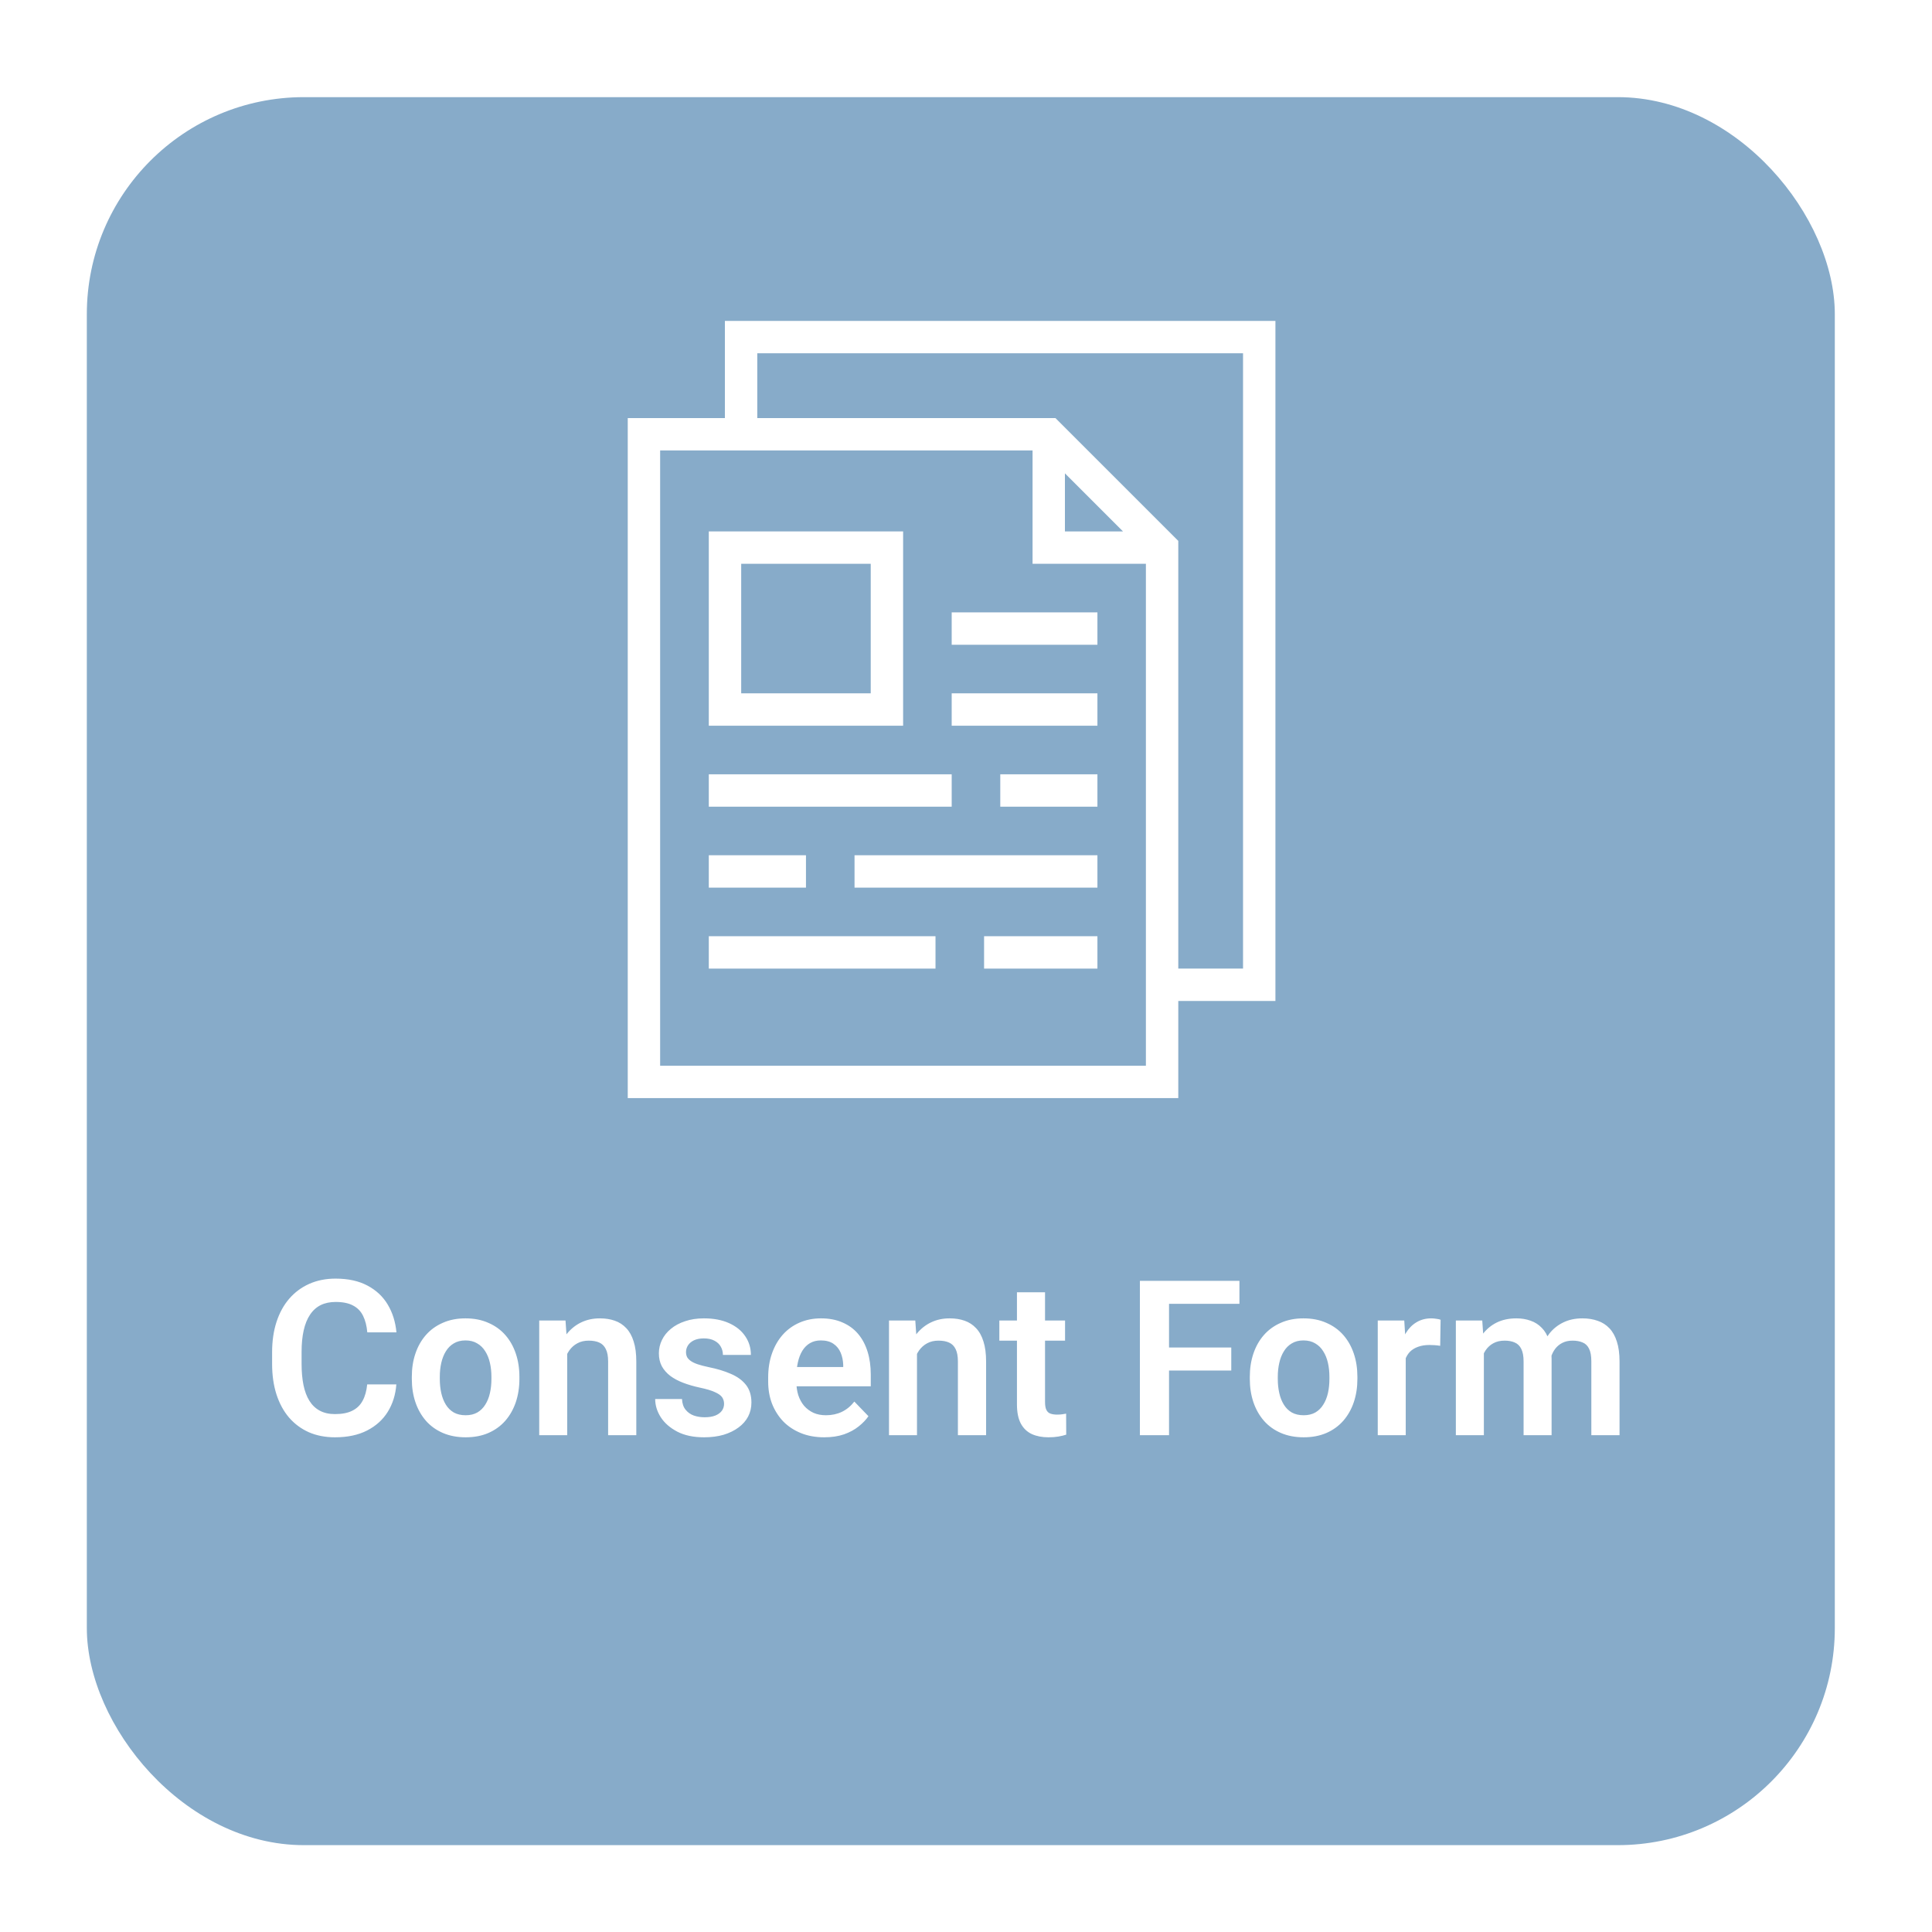 <svg width="89" height="89" viewBox="0 0 89 89" fill="none" xmlns="http://www.w3.org/2000/svg">
<g filter="url(#filter0_d_3455_9925)">
<rect x="4" y="0.475" width="80.523" height="80.524" rx="10" fill="#87ABC9"/>
</g>
<g clip-path="url(#clip0_3455_9925)">
<path d="M33.393 19.259H28.918V50.586H54.279V46.111H58.754V14.783H33.393V19.259ZM52.787 49.095H30.41V20.75H47.566V25.972H52.787V49.095ZM49.057 21.805L51.732 24.48H49.057V21.805ZM34.885 16.275H57.262V44.619H54.279V24.917L48.62 19.259H34.885V16.275Z" fill="white"/>
<path d="M41.603 24.48H32.652V33.431H41.603V24.48ZM40.111 31.939H34.144V25.972H40.111V31.939ZM43.841 28.21H50.554V29.702H43.841V28.21ZM43.841 31.939H50.554V33.431H43.841V31.939ZM32.652 35.669H43.841V37.161H32.652V35.669ZM46.079 35.669H50.554V37.161H46.079V35.669ZM32.652 39.398H37.128V40.89H32.652V39.398ZM39.365 39.398H50.554V40.89H39.365V39.398ZM32.652 43.128H43.095V44.62H32.652V43.128ZM45.333 43.128H50.554V44.62H45.333V43.128Z" fill="white"/>
</g>
<path d="M16.915 63.774H18.258C18.222 64.25 18.09 64.671 17.862 65.039C17.634 65.404 17.317 65.69 16.91 65.898C16.503 66.107 16.01 66.211 15.431 66.211C14.985 66.211 14.583 66.133 14.225 65.977C13.87 65.817 13.565 65.591 13.312 65.298C13.061 65.002 12.869 64.647 12.735 64.233C12.602 63.817 12.535 63.35 12.535 62.832V62.29C12.535 61.773 12.604 61.305 12.74 60.889C12.877 60.472 13.072 60.117 13.326 59.824C13.583 59.528 13.891 59.3 14.249 59.141C14.61 58.981 15.014 58.901 15.46 58.901C16.039 58.901 16.529 59.009 16.93 59.224C17.33 59.435 17.641 59.727 17.862 60.098C18.084 60.469 18.217 60.895 18.263 61.377H16.92C16.894 61.078 16.829 60.824 16.725 60.615C16.624 60.407 16.471 60.249 16.266 60.142C16.064 60.031 15.795 59.976 15.46 59.976C15.2 59.976 14.97 60.024 14.771 60.122C14.576 60.22 14.413 60.366 14.283 60.562C14.153 60.754 14.055 60.995 13.99 61.284C13.925 61.571 13.893 61.903 13.893 62.28V62.832C13.893 63.193 13.922 63.517 13.98 63.804C14.039 64.09 14.13 64.333 14.254 64.531C14.378 64.73 14.537 64.881 14.732 64.985C14.928 65.09 15.161 65.142 15.431 65.142C15.759 65.142 16.026 65.09 16.231 64.985C16.44 64.881 16.598 64.728 16.705 64.526C16.816 64.325 16.886 64.074 16.915 63.774ZM18.971 63.525V63.423C18.971 63.035 19.026 62.679 19.137 62.353C19.247 62.025 19.409 61.74 19.62 61.499C19.832 61.258 20.09 61.071 20.396 60.938C20.703 60.801 21.051 60.732 21.441 60.732C21.838 60.732 22.19 60.801 22.496 60.938C22.805 61.071 23.066 61.258 23.277 61.499C23.489 61.74 23.65 62.025 23.761 62.353C23.871 62.679 23.927 63.035 23.927 63.423V63.525C23.927 63.91 23.871 64.266 23.761 64.595C23.65 64.92 23.489 65.205 23.277 65.449C23.066 65.69 22.807 65.877 22.501 66.011C22.195 66.144 21.845 66.211 21.451 66.211C21.061 66.211 20.711 66.144 20.401 66.011C20.092 65.877 19.832 65.69 19.62 65.449C19.409 65.205 19.247 64.92 19.137 64.595C19.026 64.266 18.971 63.91 18.971 63.525ZM20.26 63.423V63.525C20.26 63.757 20.283 63.973 20.328 64.175C20.374 64.377 20.444 64.554 20.538 64.707C20.633 64.86 20.755 64.981 20.904 65.068C21.057 65.153 21.24 65.195 21.451 65.195C21.66 65.195 21.838 65.153 21.988 65.068C22.138 64.981 22.26 64.86 22.355 64.707C22.452 64.554 22.524 64.377 22.569 64.175C22.615 63.973 22.638 63.757 22.638 63.525V63.423C22.638 63.195 22.615 62.982 22.569 62.783C22.524 62.581 22.452 62.404 22.355 62.251C22.26 62.095 22.136 61.973 21.983 61.885C21.834 61.794 21.653 61.748 21.441 61.748C21.233 61.748 21.054 61.794 20.904 61.885C20.755 61.973 20.633 62.095 20.538 62.251C20.444 62.404 20.374 62.581 20.328 62.783C20.283 62.982 20.26 63.195 20.26 63.423ZM26.129 61.958V66.113H24.84V60.83H26.051L26.129 61.958ZM25.924 63.281H25.543C25.546 62.897 25.598 62.549 25.699 62.236C25.8 61.924 25.942 61.655 26.124 61.431C26.31 61.206 26.529 61.033 26.783 60.913C27.037 60.793 27.32 60.732 27.633 60.732C27.887 60.732 28.116 60.768 28.321 60.84C28.526 60.911 28.702 61.025 28.849 61.182C28.998 61.338 29.112 61.543 29.19 61.797C29.272 62.047 29.312 62.357 29.312 62.725V66.113H28.014V62.715C28.014 62.474 27.978 62.283 27.906 62.144C27.838 62.004 27.737 61.904 27.604 61.846C27.473 61.787 27.312 61.758 27.12 61.758C26.922 61.758 26.747 61.798 26.598 61.88C26.451 61.958 26.328 62.067 26.227 62.207C26.129 62.347 26.054 62.508 26.002 62.69C25.95 62.873 25.924 63.07 25.924 63.281ZM33.355 64.668C33.355 64.557 33.326 64.458 33.268 64.37C33.209 64.282 33.098 64.203 32.935 64.131C32.776 64.056 32.542 63.986 32.232 63.921C31.959 63.862 31.707 63.789 31.476 63.701C31.244 63.613 31.046 63.508 30.88 63.384C30.714 63.257 30.584 63.109 30.489 62.94C30.398 62.767 30.352 62.568 30.352 62.344C30.352 62.126 30.4 61.921 30.494 61.728C30.588 61.533 30.725 61.362 30.904 61.216C31.083 61.066 31.301 60.949 31.559 60.864C31.816 60.776 32.105 60.732 32.428 60.732C32.877 60.732 33.263 60.806 33.585 60.952C33.91 61.099 34.16 61.3 34.332 61.558C34.505 61.812 34.591 62.098 34.591 62.417H33.302C33.302 62.277 33.269 62.15 33.204 62.036C33.142 61.922 33.046 61.831 32.916 61.763C32.786 61.691 32.621 61.655 32.423 61.655C32.244 61.655 32.092 61.685 31.969 61.743C31.848 61.802 31.757 61.878 31.695 61.973C31.634 62.067 31.602 62.171 31.602 62.285C31.602 62.37 31.619 62.446 31.651 62.515C31.687 62.58 31.744 62.64 31.822 62.695C31.9 62.751 32.006 62.801 32.14 62.847C32.276 62.892 32.444 62.936 32.643 62.978C33.036 63.057 33.38 63.161 33.673 63.291C33.969 63.418 34.2 63.587 34.366 63.799C34.532 64.01 34.615 64.281 34.615 64.609C34.615 64.844 34.565 65.059 34.464 65.254C34.363 65.446 34.217 65.614 34.024 65.757C33.832 65.9 33.603 66.012 33.336 66.094C33.069 66.172 32.768 66.211 32.433 66.211C31.948 66.211 31.537 66.125 31.202 65.952C30.867 65.776 30.613 65.555 30.44 65.288C30.268 65.018 30.182 64.738 30.182 64.448H31.417C31.427 64.653 31.482 64.818 31.583 64.941C31.684 65.065 31.811 65.155 31.964 65.21C32.12 65.262 32.285 65.288 32.457 65.288C32.652 65.288 32.817 65.262 32.95 65.21C33.084 65.155 33.185 65.081 33.253 64.99C33.321 64.896 33.355 64.788 33.355 64.668ZM37.97 66.211C37.569 66.211 37.21 66.146 36.891 66.016C36.572 65.885 36.3 65.705 36.075 65.474C35.854 65.239 35.683 64.967 35.562 64.658C35.445 64.346 35.387 64.01 35.387 63.652V63.457C35.387 63.05 35.445 62.681 35.562 62.349C35.68 62.013 35.846 61.725 36.06 61.484C36.275 61.243 36.533 61.058 36.832 60.928C37.132 60.797 37.462 60.732 37.823 60.732C38.198 60.732 38.528 60.796 38.815 60.923C39.101 61.047 39.34 61.222 39.532 61.45C39.724 61.678 39.869 61.952 39.967 62.27C40.065 62.586 40.113 62.936 40.113 63.32V63.862H35.973V62.974H38.844V62.876C38.837 62.671 38.798 62.484 38.727 62.315C38.655 62.142 38.544 62.005 38.395 61.904C38.245 61.8 38.051 61.748 37.813 61.748C37.621 61.748 37.454 61.79 37.31 61.875C37.171 61.956 37.053 62.074 36.959 62.227C36.868 62.376 36.8 62.555 36.754 62.764C36.708 62.972 36.685 63.203 36.685 63.457V63.652C36.685 63.874 36.715 64.079 36.773 64.268C36.835 64.456 36.925 64.621 37.042 64.761C37.162 64.897 37.306 65.005 37.472 65.083C37.641 65.158 37.833 65.195 38.048 65.195C38.318 65.195 38.562 65.143 38.78 65.039C39.002 64.932 39.194 64.774 39.356 64.565L40.006 65.239C39.895 65.402 39.745 65.558 39.557 65.708C39.371 65.858 39.147 65.98 38.883 66.074C38.619 66.165 38.315 66.211 37.97 66.211ZM42.242 61.958V66.113H40.953V60.83H42.164L42.242 61.958ZM42.037 63.281H41.656C41.66 62.897 41.712 62.549 41.812 62.236C41.913 61.924 42.055 61.655 42.237 61.431C42.423 61.206 42.643 61.033 42.897 60.913C43.15 60.793 43.434 60.732 43.746 60.732C44 60.732 44.23 60.768 44.435 60.84C44.64 60.911 44.815 61.025 44.962 61.182C45.112 61.338 45.226 61.543 45.304 61.797C45.385 62.047 45.426 62.357 45.426 62.725V66.113H44.127V62.715C44.127 62.474 44.091 62.283 44.02 62.144C43.951 62.004 43.85 61.904 43.717 61.846C43.587 61.787 43.425 61.758 43.233 61.758C43.035 61.758 42.861 61.798 42.711 61.88C42.565 61.958 42.441 62.067 42.34 62.207C42.242 62.347 42.167 62.508 42.115 62.69C42.063 62.873 42.037 63.07 42.037 63.281ZM49.063 60.83V61.758H46.036V60.83H49.063ZM46.847 59.531H48.141V64.59C48.141 64.746 48.162 64.867 48.204 64.951C48.246 65.036 48.31 65.093 48.395 65.122C48.479 65.151 48.58 65.166 48.697 65.166C48.782 65.166 48.86 65.161 48.932 65.151C49.003 65.142 49.063 65.132 49.112 65.122L49.117 66.089C49.01 66.125 48.888 66.154 48.751 66.177C48.617 66.2 48.466 66.211 48.297 66.211C48.007 66.211 47.753 66.162 47.535 66.064C47.317 65.963 47.148 65.802 47.027 65.581C46.907 65.356 46.847 65.06 46.847 64.692V59.531ZM53.853 59.004V66.113H52.511V59.004H53.853ZM56.72 62.075V63.135H53.502V62.075H56.72ZM57.096 59.004V60.063H53.502V59.004H57.096ZM57.574 63.525V63.423C57.574 63.035 57.63 62.679 57.74 62.353C57.851 62.025 58.012 61.74 58.224 61.499C58.435 61.258 58.694 61.071 59 60.938C59.306 60.801 59.654 60.732 60.045 60.732C60.442 60.732 60.794 60.801 61.1 60.938C61.409 61.071 61.669 61.258 61.881 61.499C62.092 61.74 62.254 62.025 62.364 62.353C62.475 62.679 62.53 63.035 62.53 63.423V63.525C62.53 63.91 62.475 64.266 62.364 64.595C62.254 64.92 62.092 65.205 61.881 65.449C61.669 65.69 61.41 65.877 61.105 66.011C60.798 66.144 60.449 66.211 60.055 66.211C59.664 66.211 59.314 66.144 59.005 66.011C58.696 65.877 58.435 65.69 58.224 65.449C58.012 65.205 57.851 64.92 57.74 64.595C57.63 64.266 57.574 63.91 57.574 63.525ZM58.863 63.423V63.525C58.863 63.757 58.886 63.973 58.932 64.175C58.977 64.377 59.047 64.554 59.142 64.707C59.236 64.86 59.358 64.981 59.508 65.068C59.661 65.153 59.843 65.195 60.055 65.195C60.263 65.195 60.442 65.153 60.592 65.068C60.742 64.981 60.864 64.86 60.958 64.707C61.056 64.554 61.127 64.377 61.173 64.175C61.218 63.973 61.241 63.757 61.241 63.525V63.423C61.241 63.195 61.218 62.982 61.173 62.783C61.127 62.581 61.056 62.404 60.958 62.251C60.864 62.095 60.74 61.973 60.587 61.885C60.437 61.794 60.257 61.748 60.045 61.748C59.837 61.748 59.658 61.794 59.508 61.885C59.358 61.973 59.236 62.095 59.142 62.251C59.047 62.404 58.977 62.581 58.932 62.783C58.886 62.982 58.863 63.195 58.863 63.423ZM64.757 61.909V66.113H63.468V60.83H64.689L64.757 61.909ZM66.363 60.796L66.344 61.997C66.272 61.984 66.191 61.974 66.1 61.968C66.012 61.961 65.929 61.958 65.851 61.958C65.652 61.958 65.478 61.986 65.328 62.041C65.178 62.093 65.053 62.17 64.952 62.27C64.855 62.371 64.78 62.495 64.728 62.642C64.675 62.785 64.646 62.948 64.64 63.13L64.361 63.096C64.361 62.76 64.395 62.45 64.464 62.163C64.532 61.877 64.632 61.626 64.762 61.411C64.892 61.196 65.055 61.03 65.25 60.913C65.449 60.793 65.676 60.732 65.934 60.732C66.005 60.732 66.082 60.739 66.163 60.752C66.248 60.762 66.314 60.776 66.363 60.796ZM68.356 61.914V66.113H67.066V60.83H68.282L68.356 61.914ZM68.165 63.281H67.769C67.769 62.913 67.814 62.575 67.901 62.266C67.993 61.956 68.126 61.688 68.302 61.46C68.478 61.229 68.694 61.05 68.951 60.923C69.212 60.796 69.513 60.732 69.855 60.732C70.092 60.732 70.31 60.768 70.509 60.84C70.707 60.908 70.878 61.017 71.022 61.167C71.168 61.313 71.28 61.505 71.358 61.743C71.436 61.977 71.476 62.259 71.476 62.588V66.113H70.186V62.72C70.186 62.472 70.151 62.279 70.079 62.139C70.011 61.999 69.912 61.901 69.781 61.846C69.651 61.787 69.495 61.758 69.312 61.758C69.111 61.758 68.936 61.798 68.79 61.88C68.647 61.958 68.528 62.067 68.434 62.207C68.342 62.347 68.274 62.508 68.228 62.69C68.186 62.873 68.165 63.07 68.165 63.281ZM71.378 63.042L70.846 63.14C70.849 62.808 70.894 62.497 70.982 62.207C71.07 61.914 71.199 61.658 71.368 61.44C71.541 61.219 71.754 61.047 72.008 60.923C72.265 60.796 72.561 60.732 72.897 60.732C73.157 60.732 73.391 60.77 73.6 60.845C73.811 60.916 73.992 61.032 74.142 61.191C74.291 61.348 74.405 61.551 74.483 61.802C74.565 62.052 74.606 62.358 74.606 62.72V66.113H73.307V62.715C73.307 62.458 73.271 62.261 73.199 62.124C73.131 61.987 73.032 61.893 72.901 61.841C72.771 61.785 72.618 61.758 72.442 61.758C72.263 61.758 72.107 61.792 71.974 61.86C71.843 61.925 71.733 62.017 71.642 62.134C71.554 62.251 71.487 62.388 71.441 62.544C71.399 62.697 71.378 62.863 71.378 63.042Z" fill="white"/>
<defs>
<filter id="filter0_d_3455_9925" x="0" y="0.475" width="88.523" height="88.523" filterUnits="userSpaceOnUse" color-interpolation-filters="sRGB">
<feFlood flood-opacity="0" result="BackgroundImageFix"/>
<feColorMatrix in="SourceAlpha" type="matrix" values="0 0 0 0 0 0 0 0 0 0 0 0 0 0 0 0 0 0 127 0" result="hardAlpha"/>
<feOffset dy="4"/>
<feGaussianBlur stdDeviation="2"/>
<feComposite in2="hardAlpha" operator="out"/>
<feColorMatrix type="matrix" values="0 0 0 0 0 0 0 0 0 0 0 0 0 0 0 0 0 0 0.25 0"/>
<feBlend mode="normal" in2="BackgroundImageFix" result="effect1_dropShadow_3455_9925"/>
<feBlend mode="normal" in="SourceGraphic" in2="effect1_dropShadow_3455_9925" result="shape"/>
</filter>
<clipPath id="clip0_3455_9925">
<rect width="37.295" height="37.295" fill="white" transform="translate(25.191 14.037)"/>
</clipPath>
</defs>
</svg>
